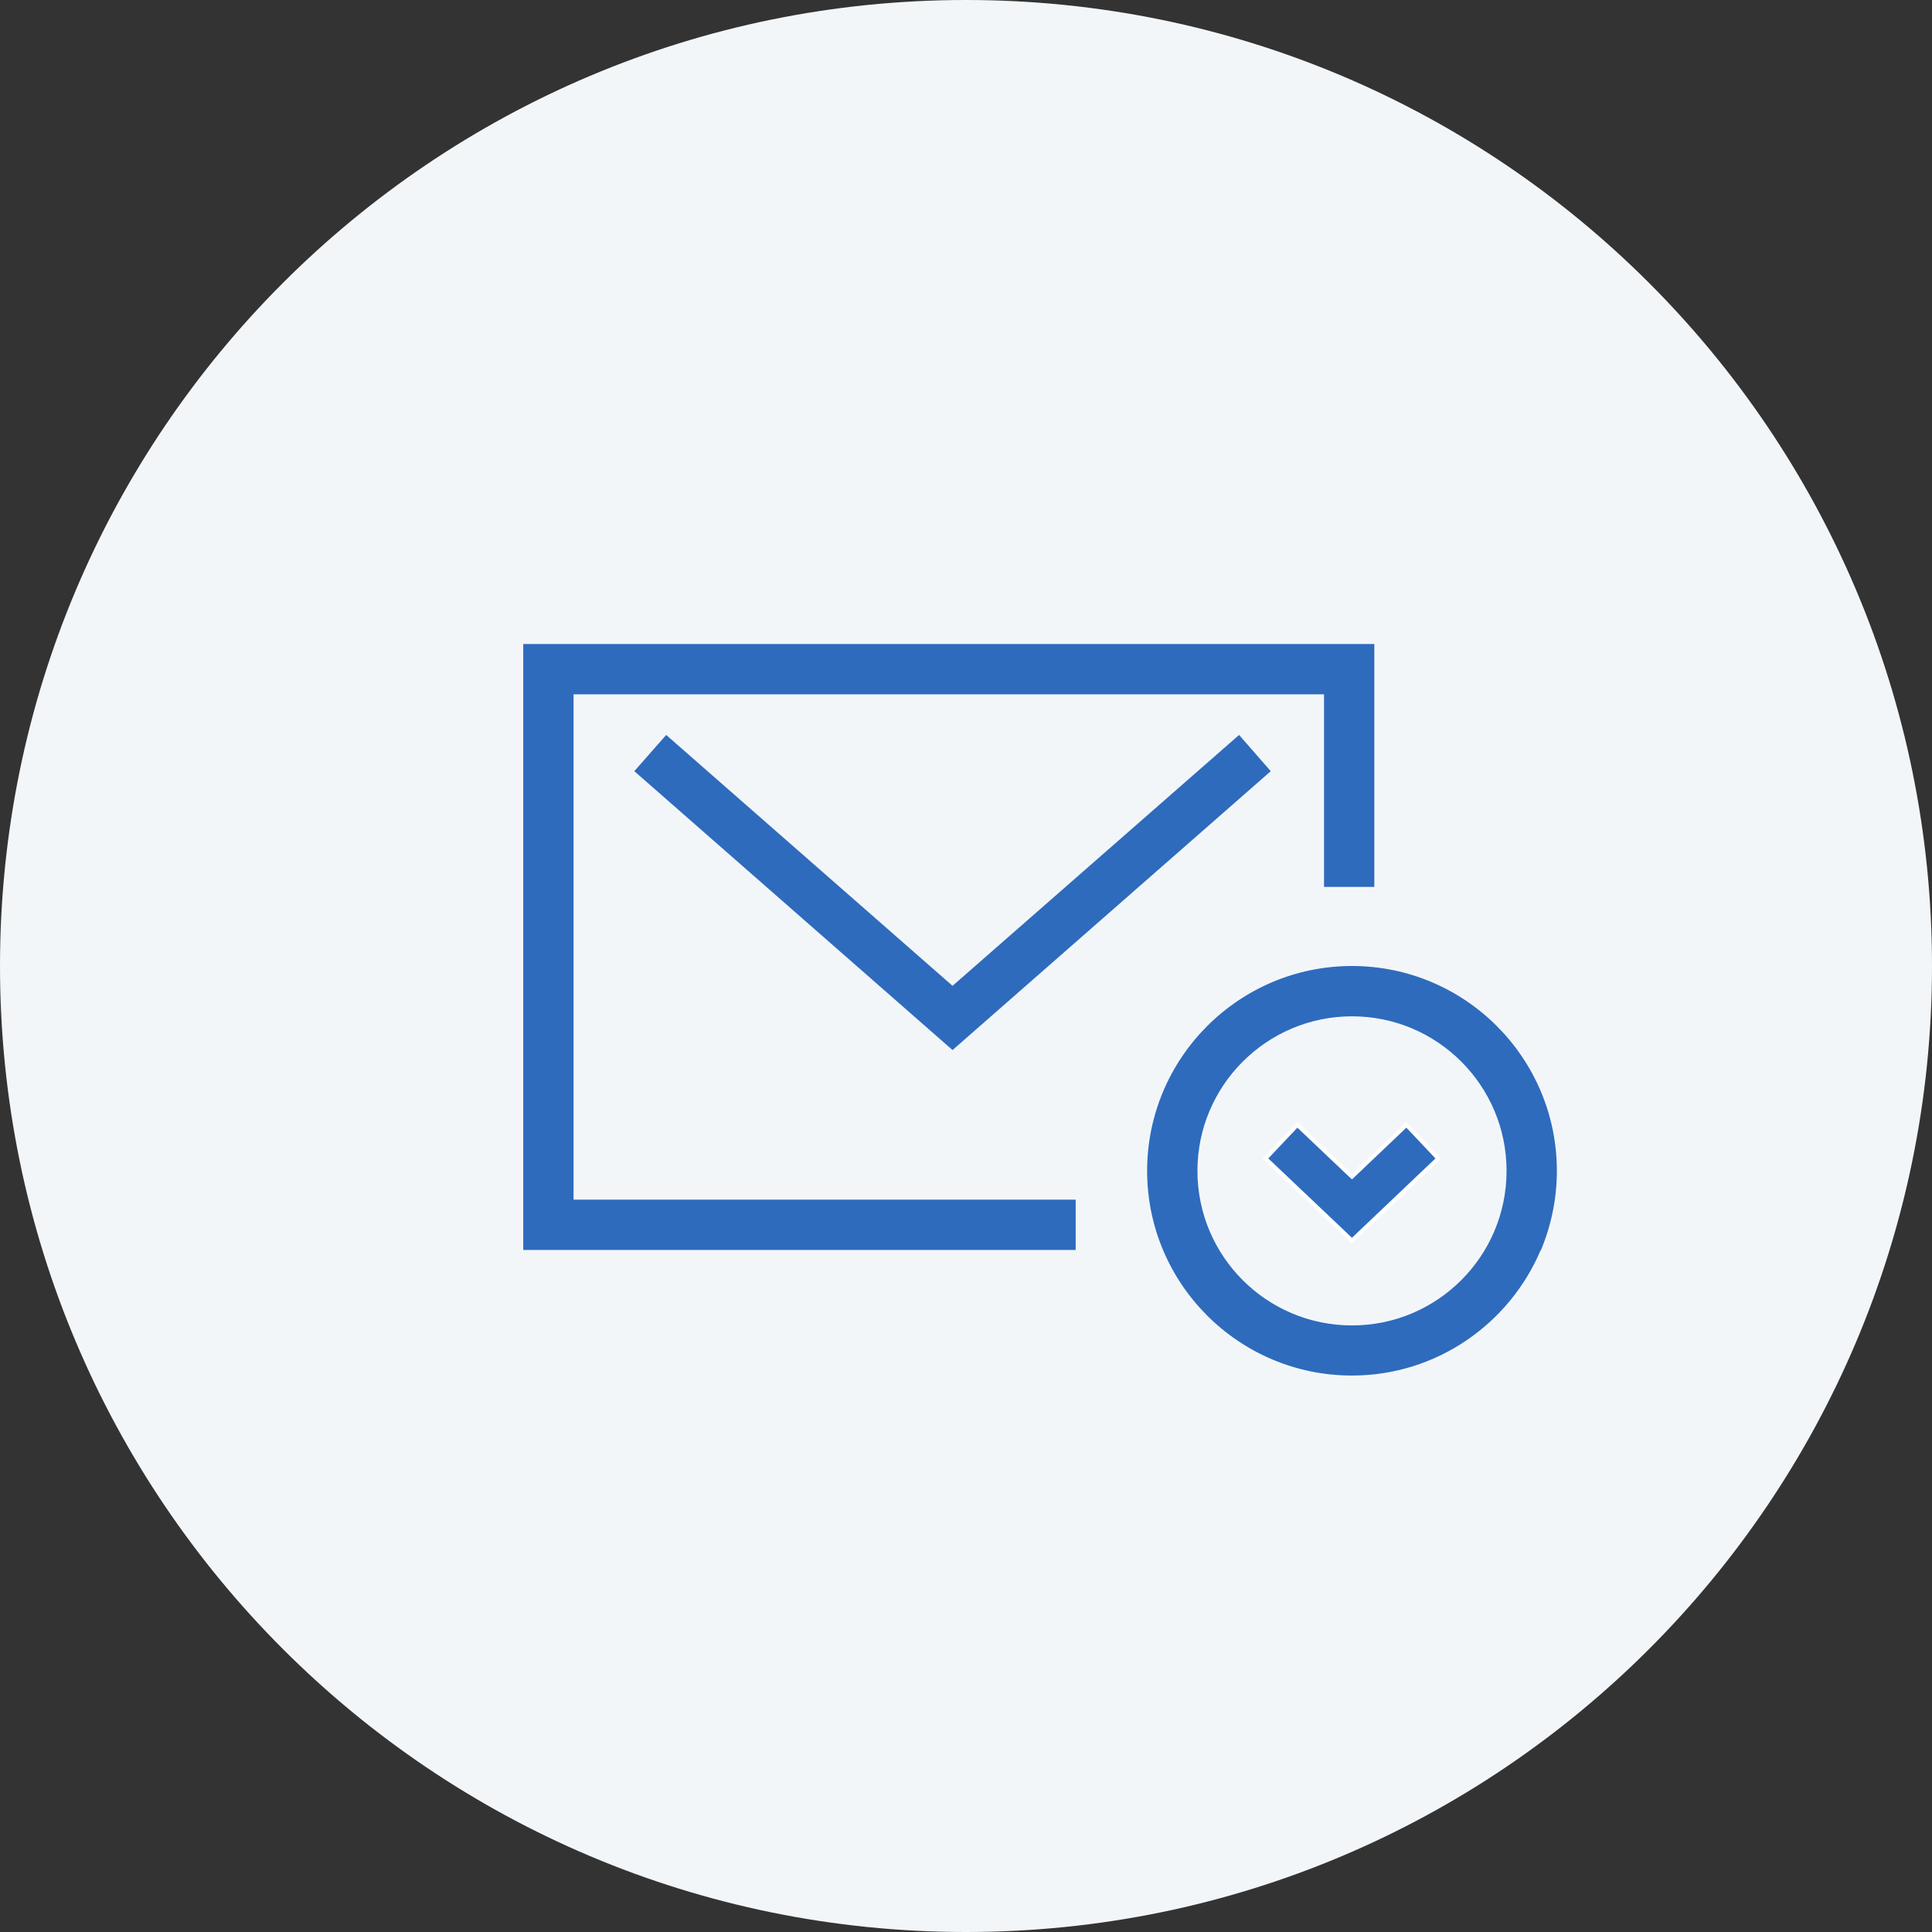 <svg width="96" height="96" viewBox="0 0 96 96" fill="none" xmlns="http://www.w3.org/2000/svg">
<rect x="0" y="0" width="96" height="96" fill="#333333" stroke="none"/>
<path d="M48 96C74.51 96 96 74.51 96 48C96 21.49 74.51 0 48 0C21.49 0 0 21.49 0 48C0 74.51 21.49 96 48 96Z" fill="#f3f6f9"/>
<g clip-path="url(#clip0_258_1569)">
<path d="M76.55 62.13C75 65.78 71.38 68.35 67.18 68.35C61.56 68.35 57 63.79 57 58.18C57 52.57 61.56 48 67.18 48C72.8 48 77.36 52.57 77.36 58.18C77.36 59.58 77.07 60.92 76.56 62.14M67.18 50.5C62.95 50.5 59.5 53.94 59.5 58.18C59.5 62.42 62.94 65.86 67.18 65.86C71.42 65.86 74.86 62.42 74.86 58.18C74.86 53.94 71.42 50.5 67.18 50.5Z" fill="#2e6bbd"/>
<path d="M64.462 55.892L67.109 58.403L67.178 58.468L67.247 58.402L69.885 55.892L71.467 57.566L67.178 61.642L62.88 57.566L64.462 55.892Z" fill="#2e6bbd" stroke="white" stroke-width="0.2"/>
</g>
<path d="M53.45 62.11H26V32H68.29V44.07H65.79V34.5H28.5V59.61H53.45V62.11Z" fill="#2e6bbd"/>
<path d="M47.331 51.911L31.801 38.301L33.121 36.801L47.331 49.251L61.551 36.801L62.861 38.301L47.331 51.911Z" fill="#2e6bbd" stroke="#2e6bbd" stroke-width="0.4"/>
<defs>
<clipPath id="clip0_258_1569">
<rect width="20.35" height="20.35" fill="white" transform="translate(57 48)"/>
</clipPath>
</defs>
</svg>
